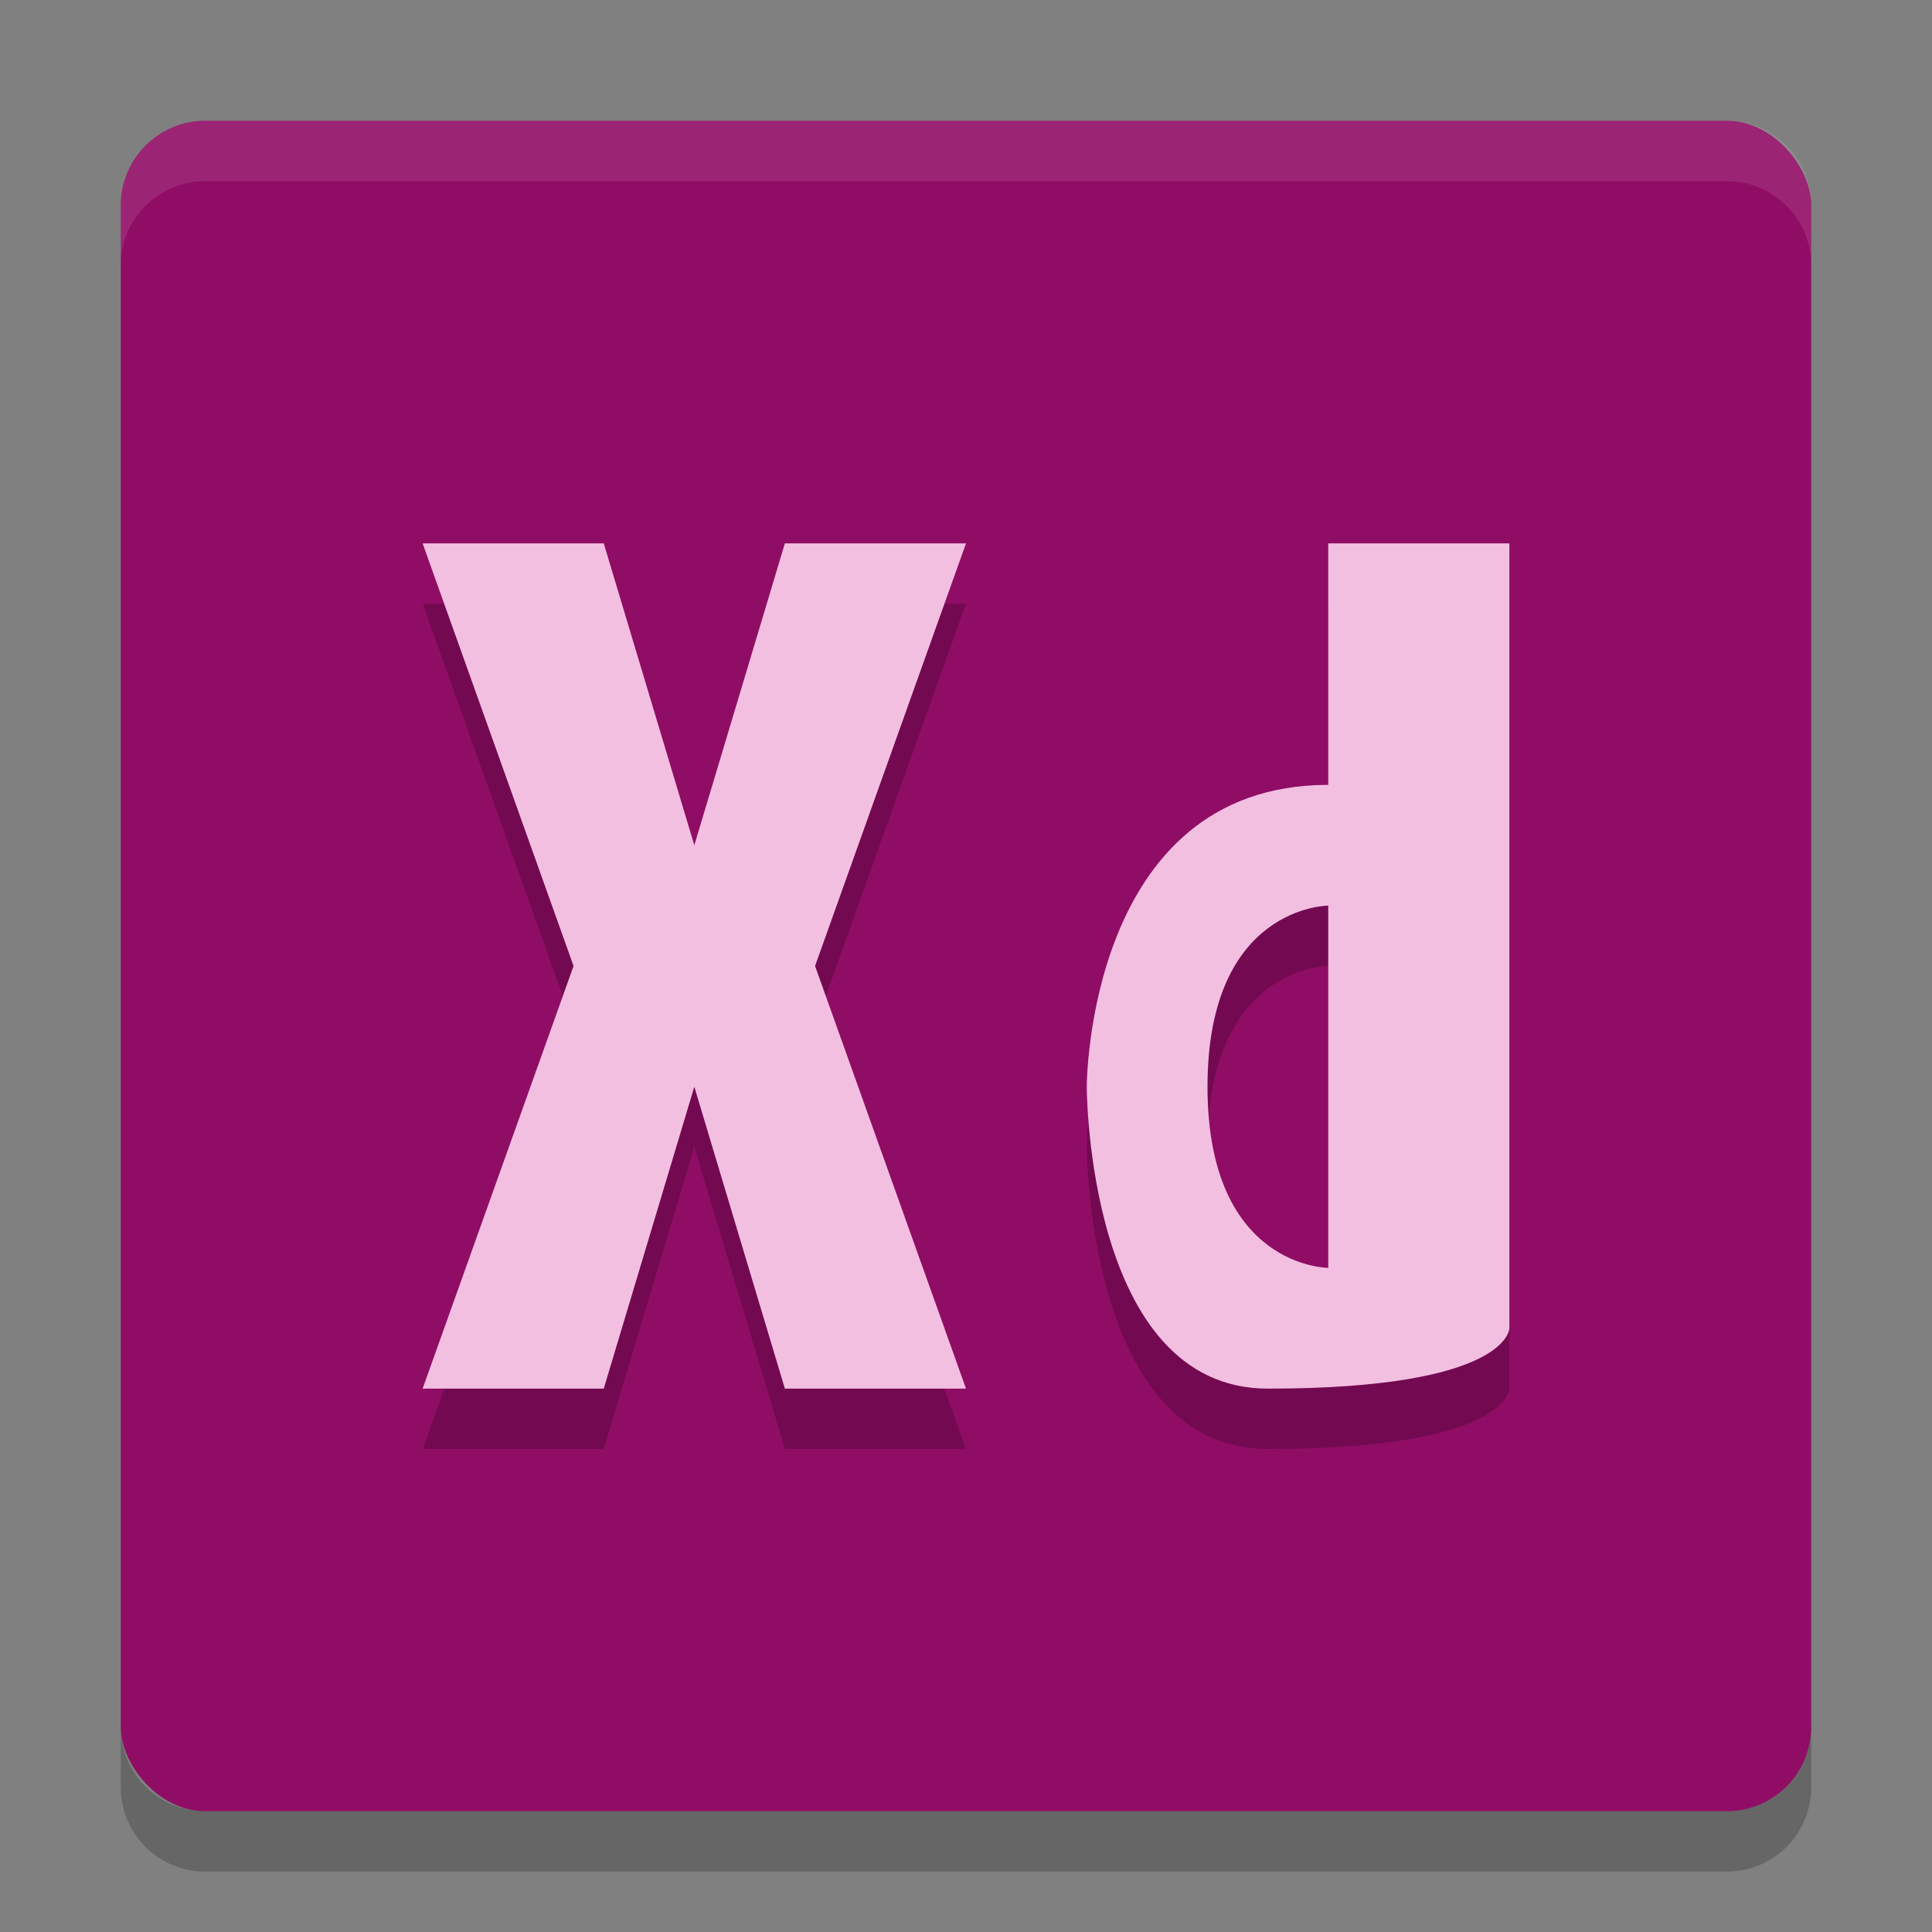 <svg xmlns="http://www.w3.org/2000/svg" height="32" width="32" version="1.1"><rect width="100%" height="100%" fill="#808080" stroke="none"/><defs>
<linearGradient id="ucPurpleBlue" x1="0%" y1="0%" x2="100%" y2="100%">
  <stop offset="0%" style="stop-color:#B794F4;stop-opacity:1"/>
  <stop offset="100%" style="stop-color:#4299E1;stop-opacity:1"/>
</linearGradient>
</defs>
 <rect style="fill:#900d65" rx="1.4" ry="1.4" height="28" width="28" y="2" x="2"/>
 <path style="opacity:.1;fill:#ffffff" d="m3.4 2c-0.776 0-1.4 0.625-1.4 1.4v1c0-0.776 0.625-1.4 1.4-1.4h25.2c0.775 0 1.4 0.625 1.4 1.4v-1c0-0.776-0.625-1.4-1.4-1.4z"/>
 <path style="opacity:.2" d="m2 28.6v1c0 0.775 0.625 1.4 1.4 1.4h25.2c0.775 0 1.4-0.625 1.4-1.4v-1c0 0.775-0.625 1.4-1.4 1.4h-25.2c-0.775 0-1.4-0.625-1.4-1.4z"/>
 <path style="opacity:.2" d="m7 10l2.5 7-2.5 7h3l1.5-5 1.5 5h3l-2.5-7 2.5-7h-3l-1.5 5-1.5-5h-3zm15 0v4c-4 0-4 5-4 5s0 5 3 5c4 0 4-1 4-1v-2-3-8h-3zm0 6v6s-2 0-2-3 2-3 2-3z"/>
 <path style="fill:#f3bfe1" d="m22 9v4c-4 0-4 5-4 5s0 5 3 5c4 0 4-1 4-1v-2-3-8h-3zm0 6v6s-2 0-2-3 2-3 2-3z"/>
 <path style="fill:#f3bfe1" d="m7 23h3l1.5-5 1.5 5h3l-2.5-7 2.5-7h-3l-1.5 5-1.5-5h-3l2.5 7z"/>
</svg>
